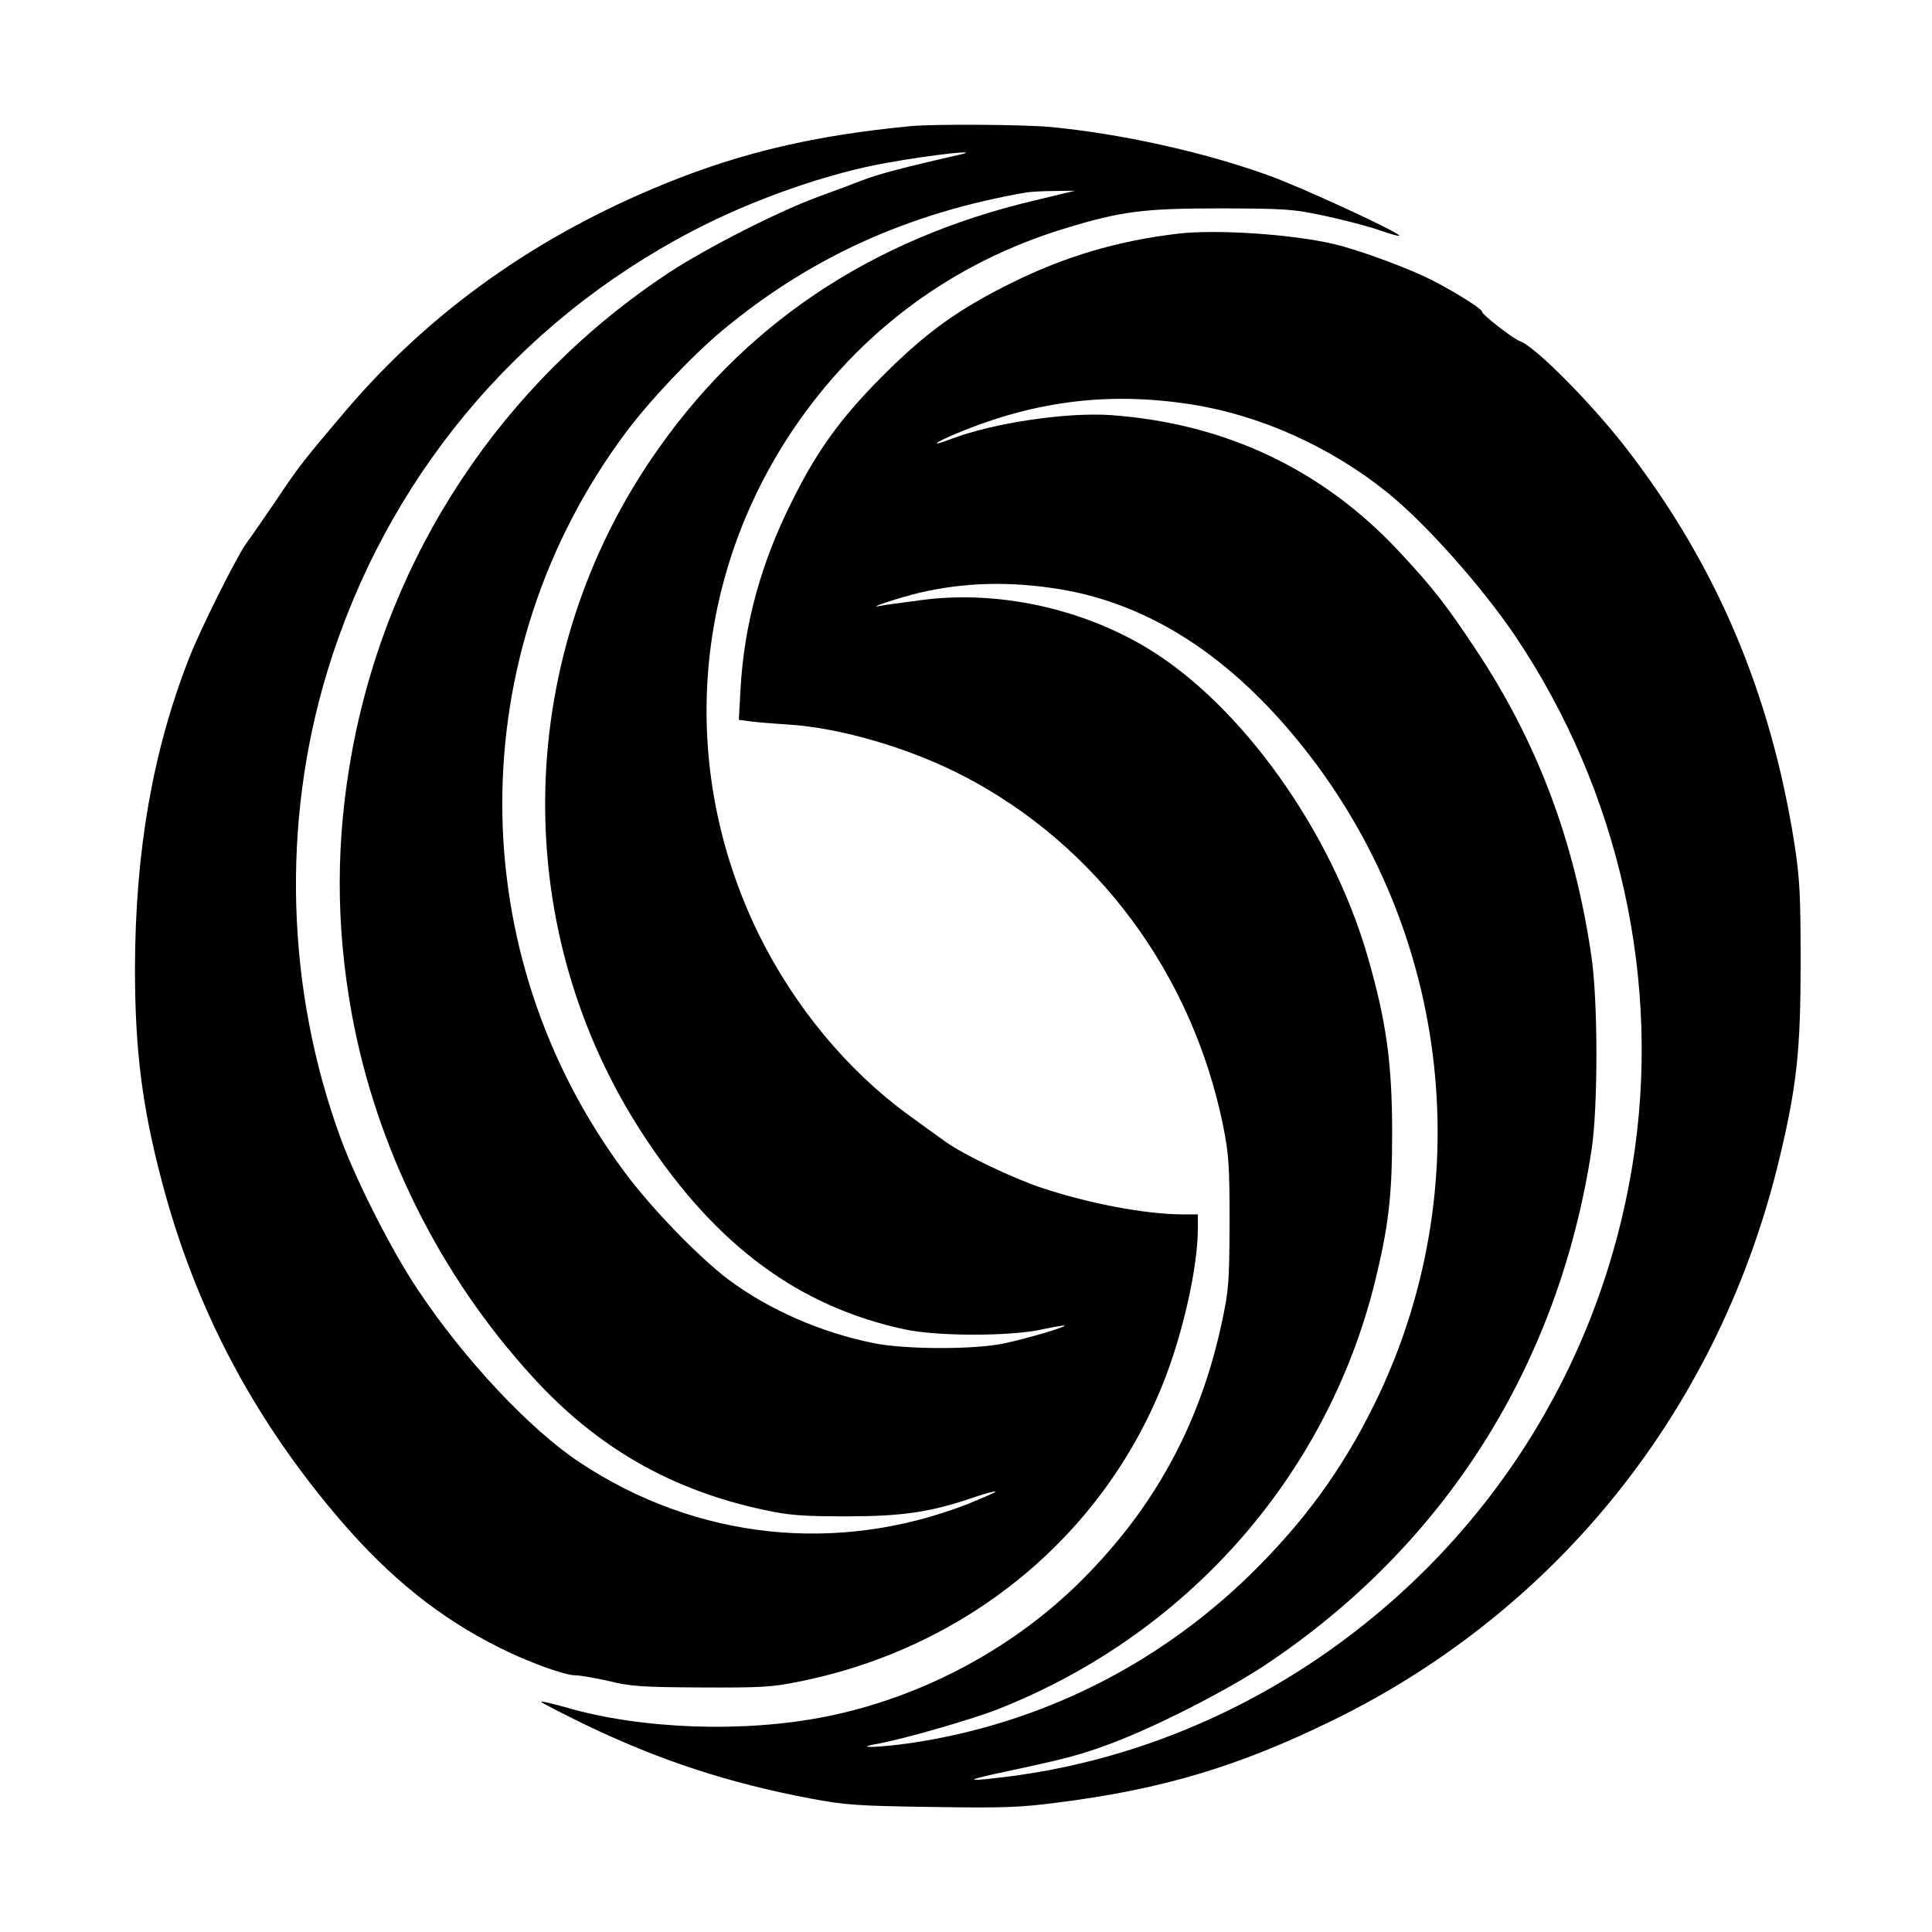 <?xml version="1.0" standalone="no"?>
<!DOCTYPE svg PUBLIC "-//W3C//DTD SVG 20010904//EN"
 "http://www.w3.org/TR/2001/REC-SVG-20010904/DTD/svg10.dtd">
<svg version="1.0" xmlns="http://www.w3.org/2000/svg"
 width="700pt" height="700pt" viewBox="0 0 700 700"
 preserveAspectRatio="xMidYMid meet">
<g transform="translate(0,700) scale(0.1,-0.1)"
fill="#000000" stroke="none">
<path d="M3300 6543 c-345 -33 -608 -94 -887 -207 -468 -190 -853 -463 -1162
-826 -146 -172 -168 -199 -252 -325 -41 -60 -89 -130 -107 -154 -35 -49 -165
-308 -207 -416 -132 -337 -195 -699 -196 -1125 0 -293 26 -499 96 -765 121
-464 334 -867 650 -1235 180 -209 360 -353 575 -460 101 -51 236 -100 274
-100 19 0 74 -10 123 -21 76 -19 121 -22 333 -23 220 -1 257 1 359 22 603 122
1092 523 1314 1077 72 179 127 423 127 563 l0 52 -57 0 c-135 1 -336 39 -508
96 -108 36 -288 122 -353 170 -30 21 -90 65 -134 97 -219 160 -411 392 -539
652 -290 593 -244 1278 122 1825 241 358 581 610 993 734 200 61 281 71 561
71 233 -1 258 -2 375 -27 69 -15 158 -38 198 -52 39 -14 72 -23 72 -20 0 12
-357 177 -475 219 -236 85 -536 151 -790 175 -101 9 -422 11 -505 3z m170
-105 c-173 -39 -293 -70 -345 -91 -33 -13 -103 -39 -155 -58 -140 -50 -408
-186 -545 -276 -605 -399 -1017 -1021 -1149 -1733 -60 -324 -60 -632 -1 -956
89 -483 319 -946 654 -1312 233 -256 502 -411 841 -483 88 -19 136 -23 295
-23 205 0 307 15 464 69 41 14 76 23 78 21 3 -2 -43 -22 -100 -45 -472 -184
-983 -130 -1406 150 -180 119 -419 373 -587 626 -93 138 -222 392 -279 547
-198 539 -216 1142 -50 1690 211 695 683 1265 1326 1600 216 113 487 208 702
246 166 30 362 51 257 28z m280 -164 c-599 -141 -1066 -456 -1393 -941 -501
-742 -510 -1713 -21 -2453 259 -393 559 -615 944 -697 117 -25 382 -25 494 0
44 9 81 16 83 14 5 -5 -126 -44 -217 -64 -105 -23 -355 -23 -472 0 -194 39
-381 121 -529 231 -107 81 -278 257 -375 388 -593 796 -592 1881 2 2679 87
117 242 281 354 374 317 263 672 424 1100 498 14 2 59 5 100 5 l75 1 -145 -35z"/>
<path d="M4265 6153 c-217 -26 -406 -82 -600 -178 -194 -96 -310 -180 -465
-335 -152 -152 -238 -270 -330 -455 -114 -227 -174 -449 -187 -682 l-6 -111
44 -6 c24 -3 84 -8 134 -11 190 -12 440 -85 635 -186 484 -251 830 -717 942
-1270 20 -100 23 -142 23 -349 -1 -216 -3 -245 -28 -361 -81 -380 -255 -692
-536 -962 -243 -232 -563 -399 -896 -466 -297 -60 -671 -47 -945 33 -47 13
-87 23 -89 20 -2 -2 70 -39 160 -83 266 -128 517 -211 814 -267 127 -24 168
-27 440 -31 266 -4 319 -2 465 17 374 48 647 130 985 295 824 402 1409 1138
1624 2045 61 256 75 386 75 700 0 246 -3 305 -22 430 -86 549 -284 1016 -613
1440 -127 163 -325 362 -380 383 -25 8 -139 97 -139 107 0 13 -134 94 -215
131 -97 44 -248 98 -323 115 -153 36 -430 54 -567 37z m50 -618 c251 -39 506
-154 711 -319 138 -111 341 -339 463 -519 380 -564 534 -1260 425 -1922 -120
-730 -527 -1368 -1139 -1784 -336 -228 -716 -374 -1108 -426 -164 -21 -181
-18 -52 10 254 54 298 66 416 110 163 62 410 188 551 281 652 433 1066 1087
1185 1871 23 155 23 536 -1 698 -61 419 -197 779 -421 1115 -107 161 -153 220
-276 352 -277 297 -629 464 -1044 494 -161 11 -423 -28 -575 -85 -83 -32 -70
-17 17 19 283 118 551 151 848 105z m-474 -670 c325 -54 619 -244 879 -570
540 -677 641 -1605 261 -2380 -118 -240 -256 -429 -452 -621 -338 -329 -761
-539 -1226 -609 -117 -17 -220 -20 -123 -3 90 16 338 87 435 125 683 269 1189
840 1365 1542 51 207 64 316 64 546 0 253 -21 405 -89 640 -131 454 -458 911
-797 1116 -241 146 -546 211 -818 175 -69 -9 -136 -18 -150 -21 -58 -12 62 28
140 47 162 38 328 43 511 13z"/>
</g>
</svg>
